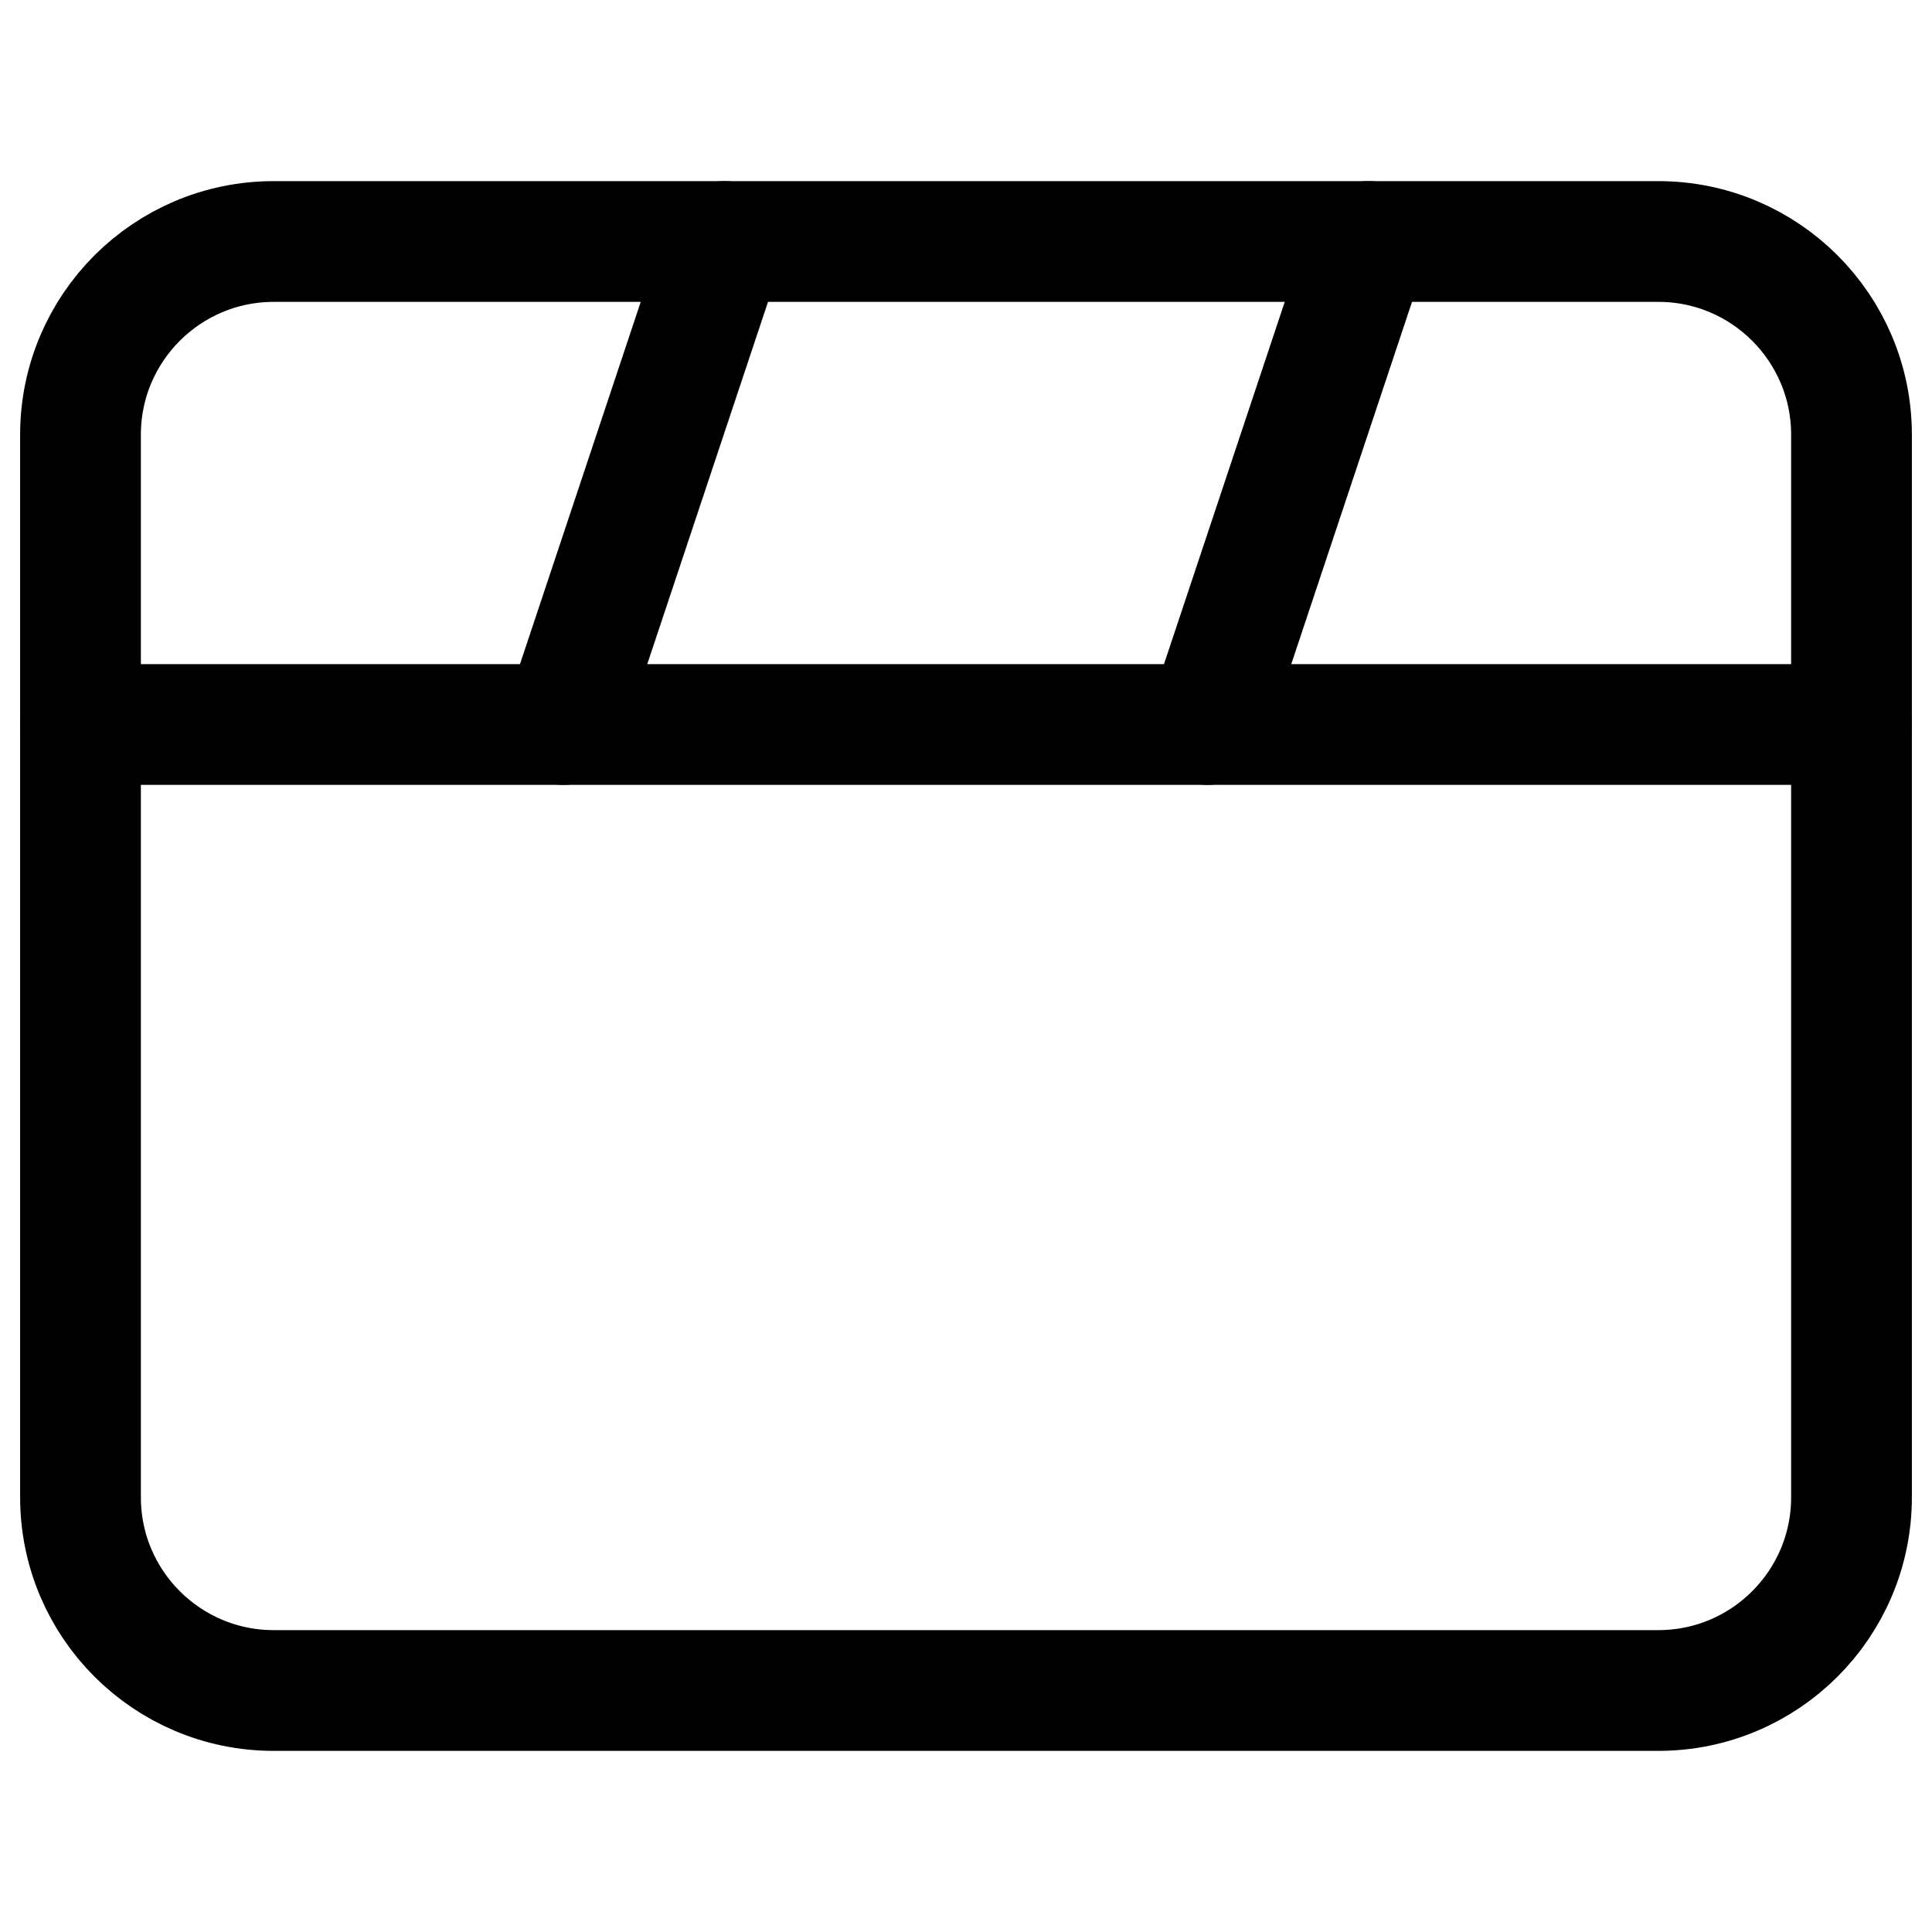 <svg width="24" height="24" viewBox="0 0 24 24" fill="none" xmlns="http://www.w3.org/2000/svg">
<path d="M20.6 3H3.4C2.075 3 1 4.075 1 5.4V18.6C1 19.925 2.075 21 3.4 21H20.6C21.925 21 23 19.925 23 18.6V5.4C23 4.075 21.925 3 20.6 3Z" stroke="black" stroke-width="1.5" stroke-miterlimit="10"/>
<path d="M15 9L17 3" stroke="black" stroke-width="1.5" stroke-miterlimit="10" stroke-linecap="round"/>
<path d="M7 9L9 3" stroke="black" stroke-width="1.5" stroke-miterlimit="10" stroke-linecap="round"/>
<path d="M1 9H23" stroke="black" stroke-width="1.5" stroke-miterlimit="10" stroke-linecap="round"/>
</svg>

